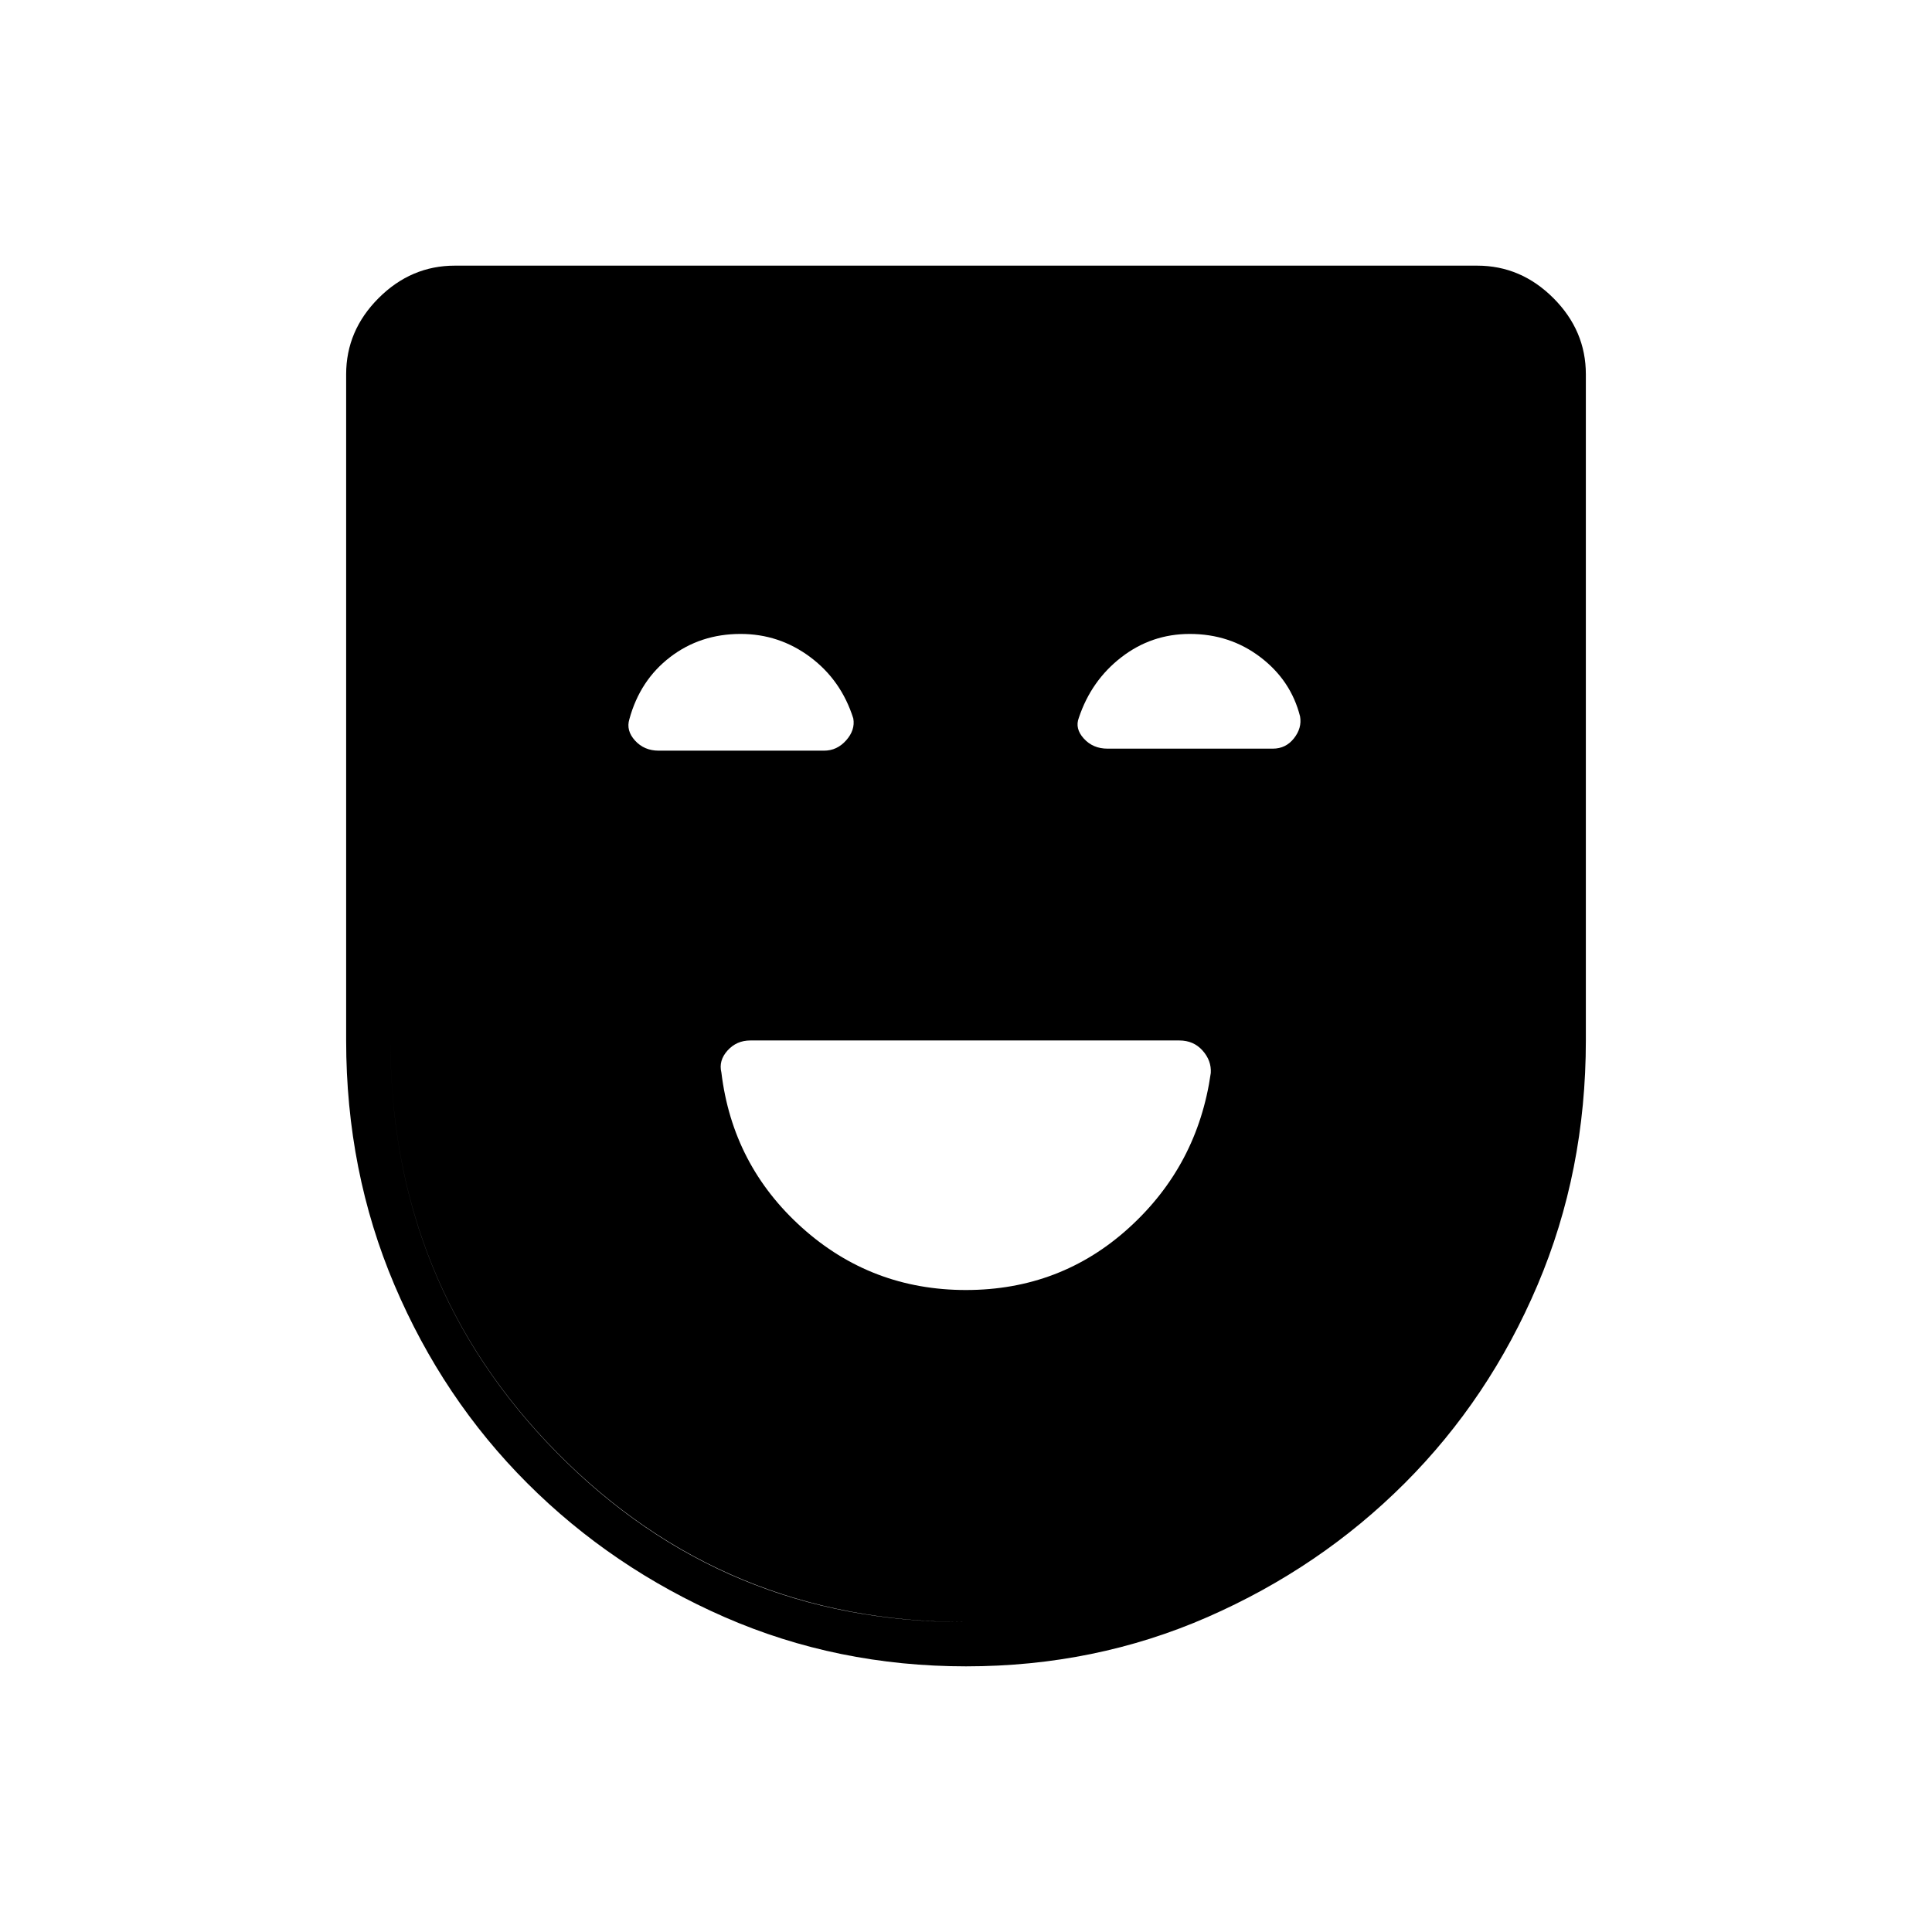 <svg xmlns="http://www.w3.org/2000/svg" height="48" viewBox="0 -960 960 960" width="48"><path d="M480-319q47 0 81.056-30.971 34.056-30.97 40.58-76.882Q602-433 597.542-438q-4.459-5-11.542-5H372.837q-6.837 0-11.337 5t-3.045 10.941Q364-381 398.5-350t81.5 31Zm.057 187Q416-132 360-156.5T262-223q-42-42-66-98.5T172-443v-331q0-21.75 16.125-37.875T226-828h508q21.75 0 37.875 16.125T788-774v331q0 65-24 121.5T698-223q-42 42-97.943 66.5t-120 24.5Zm-.698-22Q599-154 682.5-238 766-322 766-443v-331q0-14-9-23t-23-9H226q-14 0-23 9t-9 23v331q0 121 82.859 205 82.858 84 202.5 84Zm.782 0Q360-154 277-238q-83-84-83-205v-363h572v363q0 121-83.359 205-83.358 84-202.5 84ZM368-645q-20 0-35 11.5t-20.273 30.864Q311-597 315.554-592q4.554 5 11.736 5h82.193q6.426 0 10.972-5.125Q425-597.25 424-603q-6-19-21.404-30.5Q387.191-645 368-645Zm223.184 0q-18.978 0-33.956 11.562-14.978 11.561-21.16 30.108Q534-598 538.554-593t11.736 5h82.193q6.426 0 10.472-5.125Q647-598.25 646-604q-4.507-17.857-19.681-29.429Q611.145-645 591.184-645Z"/></svg>